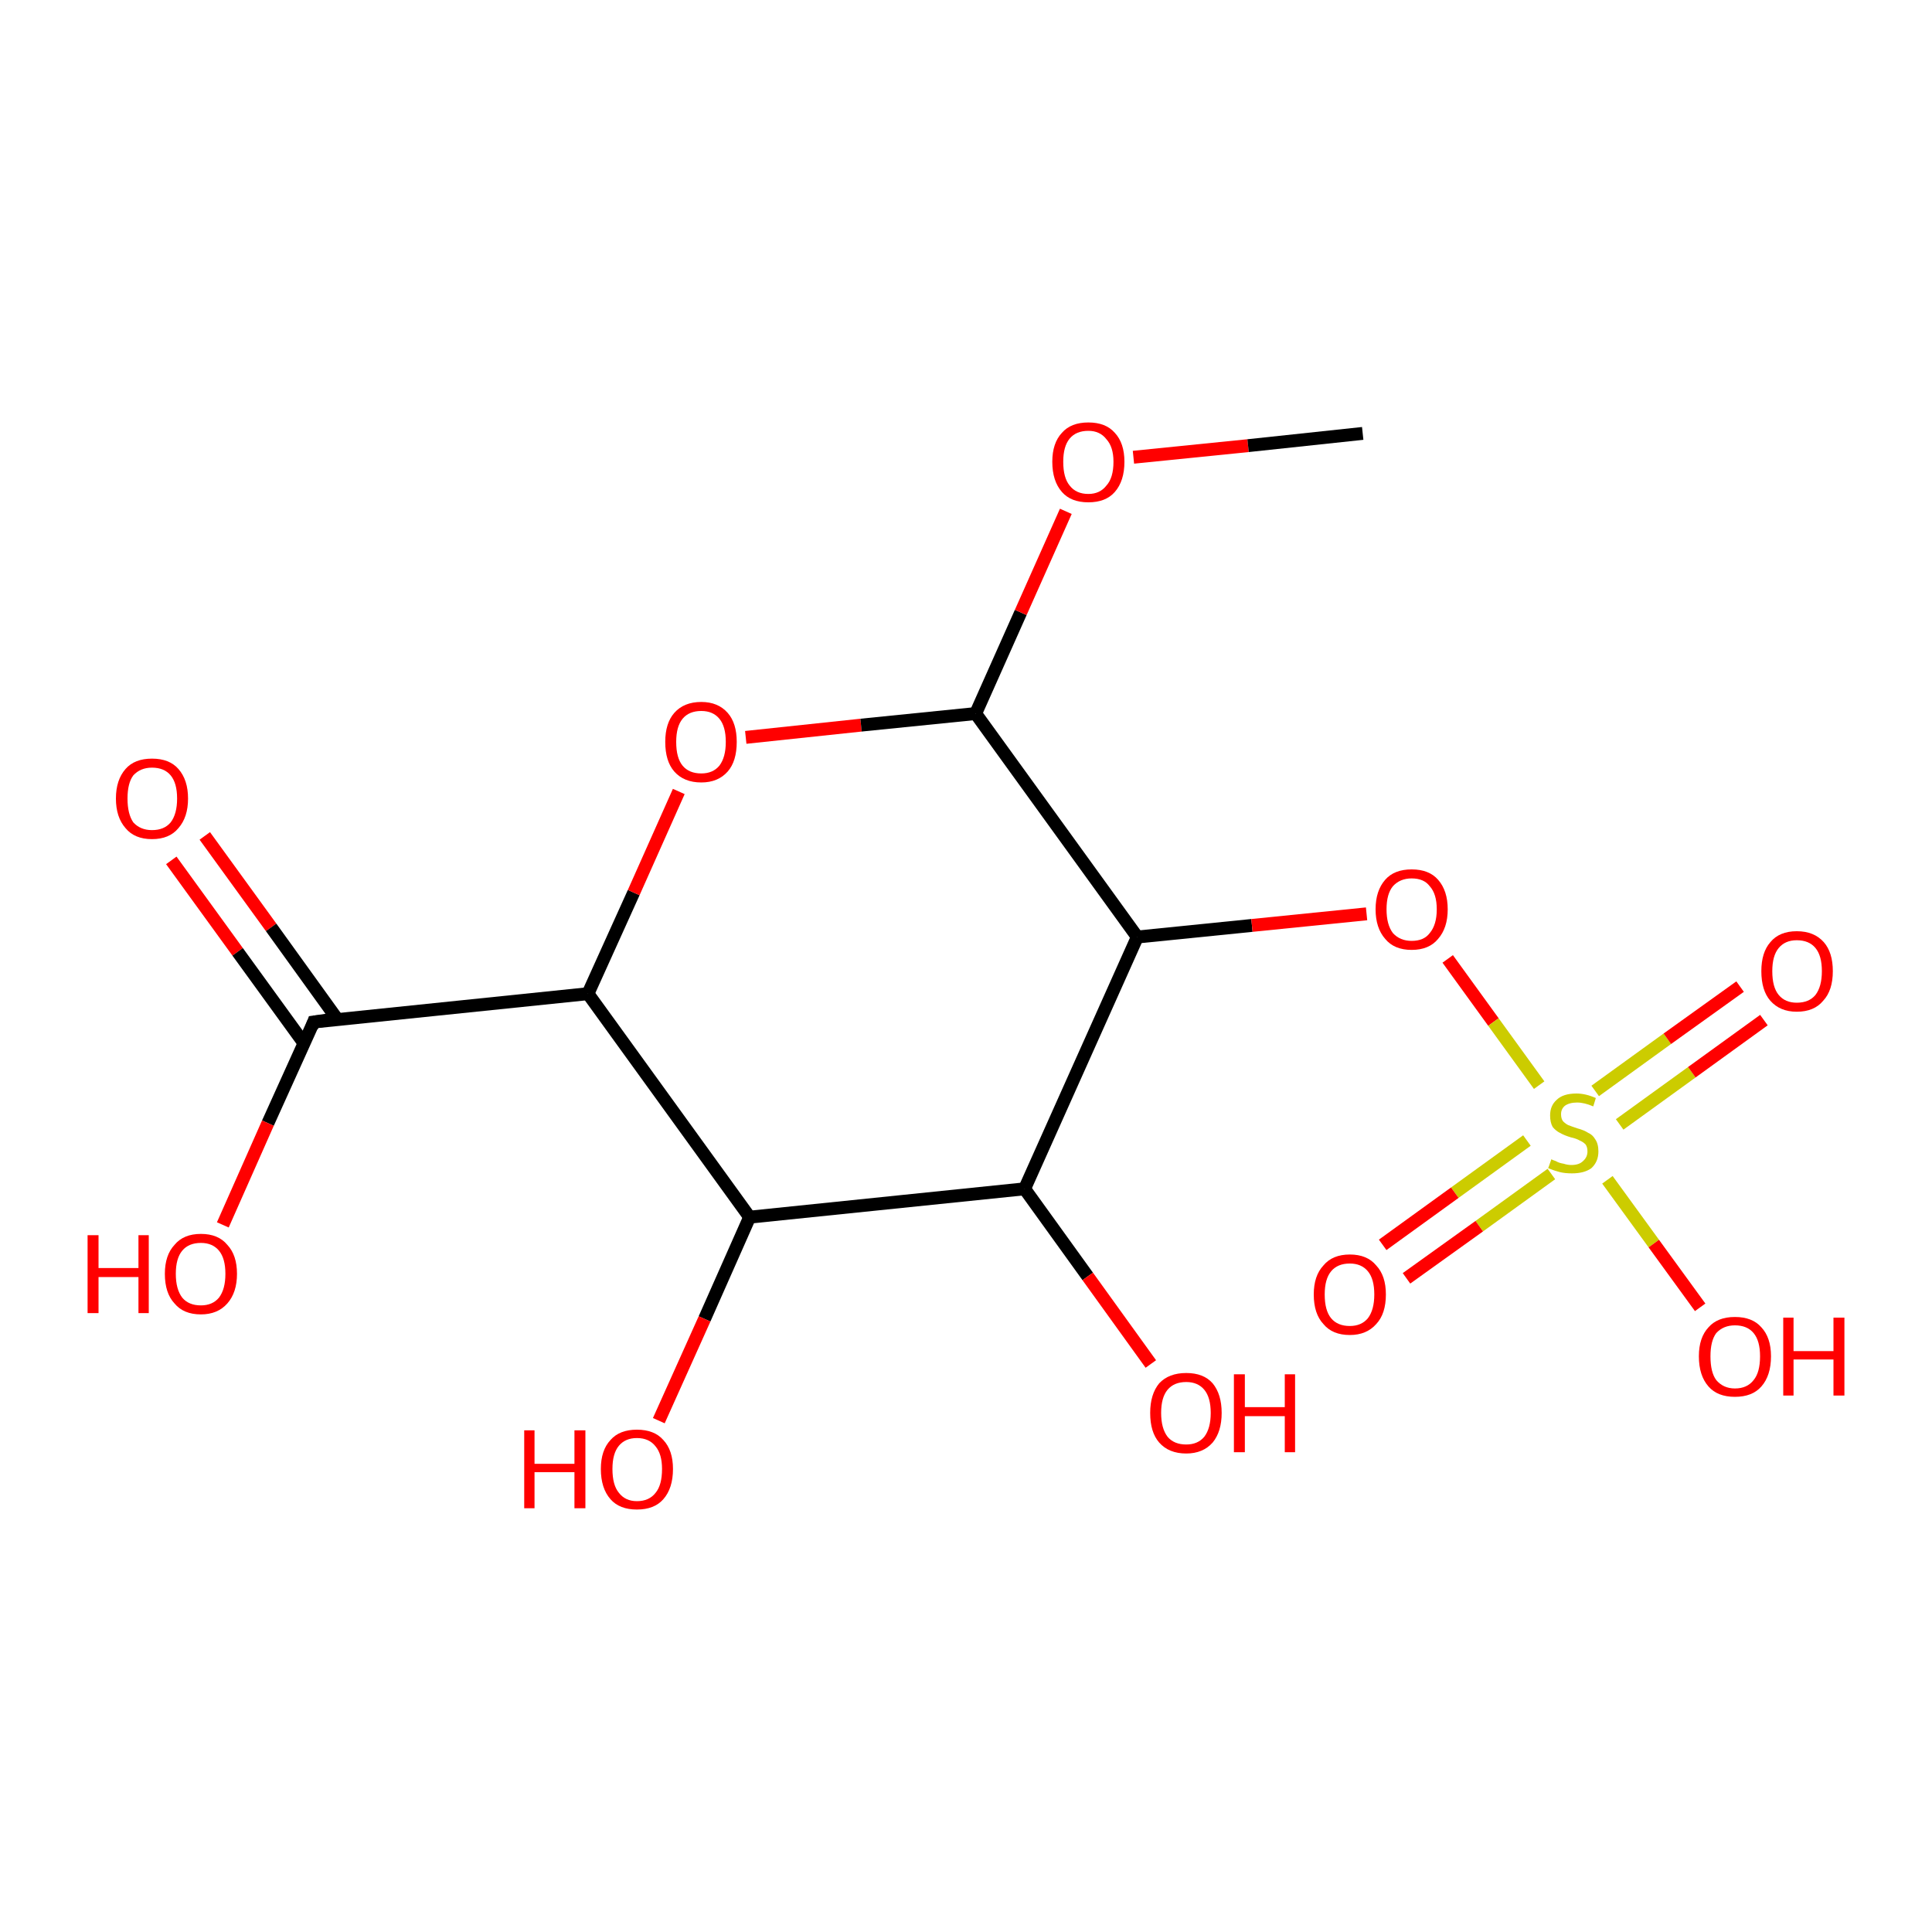 <?xml version='1.0' encoding='iso-8859-1'?>
<svg version='1.1' baseProfile='full'
              xmlns='http://www.w3.org/2000/svg'
                      xmlns:rdkit='http://www.rdkit.org/xml'
                      xmlns:xlink='http://www.w3.org/1999/xlink'
                  xml:space='preserve'
width='300px' height='300px' viewBox='0 0 300 300'>
<!-- END OF HEADER -->
<rect style='opacity:1.0;fill:#FFFFFF;stroke:none' width='300.0' height='300.0' x='0.0' y='0.0'> </rect>
<path class='bond-0 atom-0 atom-1' d='M 31.8,129.8 L 42.1,144.0' style='fill:none;fill-rule:evenodd;stroke:#FF0000;stroke-width:2.0px;stroke-linecap:butt;stroke-linejoin:miter;stroke-opacity:1' />
<path class='bond-0 atom-0 atom-1' d='M 42.1,144.0 L 52.4,158.3' style='fill:none;fill-rule:evenodd;stroke:#000000;stroke-width:2.0px;stroke-linecap:butt;stroke-linejoin:miter;stroke-opacity:1' />
<path class='bond-0 atom-0 atom-1' d='M 26.6,133.6 L 36.9,147.8' style='fill:none;fill-rule:evenodd;stroke:#FF0000;stroke-width:2.0px;stroke-linecap:butt;stroke-linejoin:miter;stroke-opacity:1' />
<path class='bond-0 atom-0 atom-1' d='M 36.9,147.8 L 47.2,162.0' style='fill:none;fill-rule:evenodd;stroke:#000000;stroke-width:2.0px;stroke-linecap:butt;stroke-linejoin:miter;stroke-opacity:1' />
<path class='bond-1 atom-1 atom-2' d='M 48.7,158.7 L 41.6,174.4' style='fill:none;fill-rule:evenodd;stroke:#000000;stroke-width:2.0px;stroke-linecap:butt;stroke-linejoin:miter;stroke-opacity:1' />
<path class='bond-1 atom-1 atom-2' d='M 41.6,174.4 L 34.6,190.2' style='fill:none;fill-rule:evenodd;stroke:#FF0000;stroke-width:2.0px;stroke-linecap:butt;stroke-linejoin:miter;stroke-opacity:1' />
<path class='bond-2 atom-1 atom-3' d='M 48.7,158.7 L 91.3,154.3' style='fill:none;fill-rule:evenodd;stroke:#000000;stroke-width:2.0px;stroke-linecap:butt;stroke-linejoin:miter;stroke-opacity:1' />
<path class='bond-3 atom-3 atom-4' d='M 91.3,154.3 L 98.4,138.6' style='fill:none;fill-rule:evenodd;stroke:#000000;stroke-width:2.0px;stroke-linecap:butt;stroke-linejoin:miter;stroke-opacity:1' />
<path class='bond-3 atom-3 atom-4' d='M 98.4,138.6 L 105.4,122.9' style='fill:none;fill-rule:evenodd;stroke:#FF0000;stroke-width:2.0px;stroke-linecap:butt;stroke-linejoin:miter;stroke-opacity:1' />
<path class='bond-4 atom-4 atom-5' d='M 115.8,114.5 L 133.7,112.6' style='fill:none;fill-rule:evenodd;stroke:#FF0000;stroke-width:2.0px;stroke-linecap:butt;stroke-linejoin:miter;stroke-opacity:1' />
<path class='bond-4 atom-4 atom-5' d='M 133.7,112.6 L 151.5,110.8' style='fill:none;fill-rule:evenodd;stroke:#000000;stroke-width:2.0px;stroke-linecap:butt;stroke-linejoin:miter;stroke-opacity:1' />
<path class='bond-5 atom-5 atom-6' d='M 151.5,110.8 L 158.5,95.1' style='fill:none;fill-rule:evenodd;stroke:#000000;stroke-width:2.0px;stroke-linecap:butt;stroke-linejoin:miter;stroke-opacity:1' />
<path class='bond-5 atom-5 atom-6' d='M 158.5,95.1 L 165.5,79.4' style='fill:none;fill-rule:evenodd;stroke:#FF0000;stroke-width:2.0px;stroke-linecap:butt;stroke-linejoin:miter;stroke-opacity:1' />
<path class='bond-6 atom-6 atom-7' d='M 176.0,71.0 L 193.8,69.2' style='fill:none;fill-rule:evenodd;stroke:#FF0000;stroke-width:2.0px;stroke-linecap:butt;stroke-linejoin:miter;stroke-opacity:1' />
<path class='bond-6 atom-6 atom-7' d='M 193.8,69.2 L 211.6,67.3' style='fill:none;fill-rule:evenodd;stroke:#000000;stroke-width:2.0px;stroke-linecap:butt;stroke-linejoin:miter;stroke-opacity:1' />
<path class='bond-7 atom-5 atom-8' d='M 151.5,110.8 L 176.6,145.5' style='fill:none;fill-rule:evenodd;stroke:#000000;stroke-width:2.0px;stroke-linecap:butt;stroke-linejoin:miter;stroke-opacity:1' />
<path class='bond-8 atom-8 atom-9' d='M 176.6,145.5 L 194.4,143.7' style='fill:none;fill-rule:evenodd;stroke:#000000;stroke-width:2.0px;stroke-linecap:butt;stroke-linejoin:miter;stroke-opacity:1' />
<path class='bond-8 atom-8 atom-9' d='M 194.4,143.7 L 212.2,141.9' style='fill:none;fill-rule:evenodd;stroke:#FF0000;stroke-width:2.0px;stroke-linecap:butt;stroke-linejoin:miter;stroke-opacity:1' />
<path class='bond-9 atom-9 atom-10' d='M 224.8,148.9 L 231.9,158.7' style='fill:none;fill-rule:evenodd;stroke:#FF0000;stroke-width:2.0px;stroke-linecap:butt;stroke-linejoin:miter;stroke-opacity:1' />
<path class='bond-9 atom-9 atom-10' d='M 231.9,158.7 L 239.0,168.5' style='fill:none;fill-rule:evenodd;stroke:#CCCC00;stroke-width:2.0px;stroke-linecap:butt;stroke-linejoin:miter;stroke-opacity:1' />
<path class='bond-10 atom-10 atom-11' d='M 251.5,174.6 L 262.7,166.5' style='fill:none;fill-rule:evenodd;stroke:#CCCC00;stroke-width:2.0px;stroke-linecap:butt;stroke-linejoin:miter;stroke-opacity:1' />
<path class='bond-10 atom-10 atom-11' d='M 262.7,166.5 L 273.9,158.4' style='fill:none;fill-rule:evenodd;stroke:#FF0000;stroke-width:2.0px;stroke-linecap:butt;stroke-linejoin:miter;stroke-opacity:1' />
<path class='bond-10 atom-10 atom-11' d='M 247.7,169.4 L 258.9,161.3' style='fill:none;fill-rule:evenodd;stroke:#CCCC00;stroke-width:2.0px;stroke-linecap:butt;stroke-linejoin:miter;stroke-opacity:1' />
<path class='bond-10 atom-10 atom-11' d='M 258.9,161.3 L 270.2,153.2' style='fill:none;fill-rule:evenodd;stroke:#FF0000;stroke-width:2.0px;stroke-linecap:butt;stroke-linejoin:miter;stroke-opacity:1' />
<path class='bond-11 atom-10 atom-12' d='M 237.1,177.1 L 225.9,185.2' style='fill:none;fill-rule:evenodd;stroke:#CCCC00;stroke-width:2.0px;stroke-linecap:butt;stroke-linejoin:miter;stroke-opacity:1' />
<path class='bond-11 atom-10 atom-12' d='M 225.9,185.2 L 214.7,193.3' style='fill:none;fill-rule:evenodd;stroke:#FF0000;stroke-width:2.0px;stroke-linecap:butt;stroke-linejoin:miter;stroke-opacity:1' />
<path class='bond-11 atom-10 atom-12' d='M 240.9,182.3 L 229.7,190.4' style='fill:none;fill-rule:evenodd;stroke:#CCCC00;stroke-width:2.0px;stroke-linecap:butt;stroke-linejoin:miter;stroke-opacity:1' />
<path class='bond-11 atom-10 atom-12' d='M 229.7,190.4 L 218.4,198.5' style='fill:none;fill-rule:evenodd;stroke:#FF0000;stroke-width:2.0px;stroke-linecap:butt;stroke-linejoin:miter;stroke-opacity:1' />
<path class='bond-12 atom-10 atom-13' d='M 249.6,183.2 L 256.8,193.1' style='fill:none;fill-rule:evenodd;stroke:#CCCC00;stroke-width:2.0px;stroke-linecap:butt;stroke-linejoin:miter;stroke-opacity:1' />
<path class='bond-12 atom-10 atom-13' d='M 256.8,193.1 L 264.0,203.0' style='fill:none;fill-rule:evenodd;stroke:#FF0000;stroke-width:2.0px;stroke-linecap:butt;stroke-linejoin:miter;stroke-opacity:1' />
<path class='bond-13 atom-8 atom-14' d='M 176.6,145.5 L 159.1,184.6' style='fill:none;fill-rule:evenodd;stroke:#000000;stroke-width:2.0px;stroke-linecap:butt;stroke-linejoin:miter;stroke-opacity:1' />
<path class='bond-14 atom-14 atom-15' d='M 159.1,184.6 L 168.9,198.2' style='fill:none;fill-rule:evenodd;stroke:#000000;stroke-width:2.0px;stroke-linecap:butt;stroke-linejoin:miter;stroke-opacity:1' />
<path class='bond-14 atom-14 atom-15' d='M 168.9,198.2 L 178.7,211.8' style='fill:none;fill-rule:evenodd;stroke:#FF0000;stroke-width:2.0px;stroke-linecap:butt;stroke-linejoin:miter;stroke-opacity:1' />
<path class='bond-15 atom-14 atom-16' d='M 159.1,184.6 L 116.4,189.0' style='fill:none;fill-rule:evenodd;stroke:#000000;stroke-width:2.0px;stroke-linecap:butt;stroke-linejoin:miter;stroke-opacity:1' />
<path class='bond-16 atom-16 atom-17' d='M 116.4,189.0 L 109.4,204.8' style='fill:none;fill-rule:evenodd;stroke:#000000;stroke-width:2.0px;stroke-linecap:butt;stroke-linejoin:miter;stroke-opacity:1' />
<path class='bond-16 atom-16 atom-17' d='M 109.4,204.8 L 102.3,220.6' style='fill:none;fill-rule:evenodd;stroke:#FF0000;stroke-width:2.0px;stroke-linecap:butt;stroke-linejoin:miter;stroke-opacity:1' />
<path class='bond-17 atom-16 atom-3' d='M 116.4,189.0 L 91.3,154.3' style='fill:none;fill-rule:evenodd;stroke:#000000;stroke-width:2.0px;stroke-linecap:butt;stroke-linejoin:miter;stroke-opacity:1' />
<path d='M 48.4,159.5 L 48.7,158.7 L 50.8,158.4' style='fill:none;stroke:#000000;stroke-width:2.0px;stroke-linecap:butt;stroke-linejoin:miter;stroke-opacity:1;' />
<path class='atom-0' d='M 18.0 124.0
Q 18.0 121.1, 19.5 119.4
Q 20.9 117.8, 23.6 117.8
Q 26.3 117.8, 27.7 119.4
Q 29.2 121.1, 29.2 124.0
Q 29.2 126.9, 27.7 128.6
Q 26.3 130.3, 23.6 130.3
Q 20.9 130.3, 19.5 128.6
Q 18.0 126.9, 18.0 124.0
M 23.6 128.9
Q 25.5 128.9, 26.5 127.7
Q 27.5 126.4, 27.5 124.0
Q 27.5 121.6, 26.5 120.4
Q 25.5 119.2, 23.6 119.2
Q 21.8 119.2, 20.7 120.4
Q 19.8 121.6, 19.8 124.0
Q 19.8 126.4, 20.7 127.7
Q 21.8 128.9, 23.6 128.9
' fill='#FF0000'/>
<path class='atom-2' d='M 13.6 191.8
L 15.3 191.8
L 15.3 196.9
L 21.5 196.9
L 21.5 191.8
L 23.1 191.8
L 23.1 203.9
L 21.5 203.9
L 21.5 198.3
L 15.3 198.3
L 15.3 203.9
L 13.6 203.9
L 13.6 191.8
' fill='#FF0000'/>
<path class='atom-2' d='M 25.6 197.8
Q 25.6 194.9, 27.1 193.3
Q 28.5 191.6, 31.2 191.6
Q 33.9 191.6, 35.3 193.3
Q 36.8 194.9, 36.8 197.8
Q 36.8 200.7, 35.3 202.4
Q 33.8 204.1, 31.2 204.1
Q 28.5 204.1, 27.1 202.4
Q 25.6 200.8, 25.6 197.8
M 31.2 202.7
Q 33.0 202.7, 34.0 201.5
Q 35.0 200.2, 35.0 197.8
Q 35.0 195.4, 34.0 194.2
Q 33.0 193.0, 31.2 193.0
Q 29.3 193.0, 28.3 194.2
Q 27.3 195.4, 27.3 197.8
Q 27.3 200.2, 28.3 201.5
Q 29.3 202.7, 31.2 202.7
' fill='#FF0000'/>
<path class='atom-4' d='M 103.3 115.2
Q 103.3 112.3, 104.7 110.7
Q 106.2 109.0, 108.9 109.0
Q 111.5 109.0, 113.0 110.7
Q 114.4 112.3, 114.4 115.2
Q 114.4 118.2, 113.0 119.8
Q 111.5 121.5, 108.9 121.5
Q 106.2 121.5, 104.7 119.8
Q 103.3 118.2, 103.3 115.2
M 108.9 120.1
Q 110.7 120.1, 111.7 118.9
Q 112.7 117.6, 112.7 115.2
Q 112.7 112.8, 111.7 111.6
Q 110.7 110.4, 108.9 110.4
Q 107.0 110.4, 106.0 111.6
Q 105.0 112.8, 105.0 115.2
Q 105.0 117.7, 106.0 118.9
Q 107.0 120.1, 108.9 120.1
' fill='#FF0000'/>
<path class='atom-6' d='M 163.4 71.7
Q 163.4 68.8, 164.9 67.2
Q 166.3 65.6, 169.0 65.6
Q 171.7 65.6, 173.1 67.2
Q 174.6 68.8, 174.6 71.7
Q 174.6 74.7, 173.1 76.4
Q 171.7 78.0, 169.0 78.0
Q 166.3 78.0, 164.9 76.4
Q 163.4 74.7, 163.4 71.7
M 169.0 76.7
Q 170.8 76.7, 171.8 75.4
Q 172.9 74.2, 172.9 71.7
Q 172.9 69.4, 171.8 68.2
Q 170.8 66.9, 169.0 66.9
Q 167.1 66.9, 166.1 68.1
Q 165.1 69.3, 165.1 71.7
Q 165.1 74.2, 166.1 75.4
Q 167.1 76.7, 169.0 76.7
' fill='#FF0000'/>
<path class='atom-9' d='M 213.6 141.2
Q 213.6 138.3, 215.1 136.6
Q 216.5 135.0, 219.2 135.0
Q 221.9 135.0, 223.3 136.6
Q 224.8 138.3, 224.8 141.2
Q 224.8 144.1, 223.3 145.8
Q 221.9 147.5, 219.2 147.5
Q 216.5 147.5, 215.1 145.8
Q 213.6 144.1, 213.6 141.2
M 219.2 146.1
Q 221.1 146.1, 222.0 144.9
Q 223.1 143.6, 223.1 141.2
Q 223.1 138.8, 222.0 137.6
Q 221.1 136.4, 219.2 136.4
Q 217.4 136.4, 216.3 137.6
Q 215.3 138.8, 215.3 141.2
Q 215.3 143.6, 216.3 144.9
Q 217.4 146.1, 219.2 146.1
' fill='#FF0000'/>
<path class='atom-10' d='M 240.9 180.0
Q 241.0 180.1, 241.6 180.3
Q 242.1 180.6, 242.8 180.7
Q 243.4 180.9, 244.0 180.9
Q 245.2 180.9, 245.8 180.3
Q 246.5 179.7, 246.5 178.8
Q 246.5 178.1, 246.2 177.7
Q 245.8 177.3, 245.3 177.1
Q 244.8 176.8, 243.9 176.6
Q 242.9 176.3, 242.2 175.9
Q 241.6 175.6, 241.1 175.0
Q 240.7 174.3, 240.7 173.2
Q 240.7 171.7, 241.7 170.8
Q 242.7 169.8, 244.8 169.8
Q 246.2 169.8, 247.8 170.5
L 247.4 171.8
Q 246.0 171.2, 244.9 171.2
Q 243.7 171.2, 243.0 171.7
Q 242.4 172.2, 242.4 173.0
Q 242.4 173.7, 242.7 174.1
Q 243.1 174.5, 243.5 174.7
Q 244.0 174.9, 244.9 175.2
Q 246.0 175.5, 246.6 175.9
Q 247.3 176.2, 247.7 176.9
Q 248.2 177.6, 248.2 178.8
Q 248.2 180.4, 247.1 181.4
Q 246.0 182.2, 244.1 182.2
Q 243.0 182.2, 242.2 182.0
Q 241.4 181.8, 240.4 181.4
L 240.9 180.0
' fill='#CCCC00'/>
<path class='atom-11' d='M 273.5 150.8
Q 273.5 147.9, 274.9 146.3
Q 276.3 144.6, 279.0 144.6
Q 281.7 144.6, 283.2 146.3
Q 284.6 147.9, 284.6 150.8
Q 284.6 153.8, 283.1 155.4
Q 281.7 157.1, 279.0 157.1
Q 276.4 157.1, 274.9 155.4
Q 273.5 153.8, 273.5 150.8
M 279.0 155.7
Q 280.9 155.7, 281.9 154.5
Q 282.9 153.2, 282.9 150.8
Q 282.9 148.4, 281.9 147.2
Q 280.9 146.0, 279.0 146.0
Q 277.2 146.0, 276.2 147.2
Q 275.2 148.4, 275.2 150.8
Q 275.2 153.3, 276.2 154.5
Q 277.2 155.7, 279.0 155.7
' fill='#FF0000'/>
<path class='atom-12' d='M 204.0 201.0
Q 204.0 198.1, 205.5 196.5
Q 206.9 194.8, 209.6 194.8
Q 212.3 194.8, 213.7 196.5
Q 215.2 198.1, 215.2 201.0
Q 215.2 204.0, 213.7 205.6
Q 212.2 207.3, 209.6 207.3
Q 206.9 207.3, 205.5 205.6
Q 204.0 204.0, 204.0 201.0
M 209.6 205.9
Q 211.4 205.9, 212.4 204.7
Q 213.4 203.4, 213.4 201.0
Q 213.4 198.6, 212.4 197.4
Q 211.4 196.2, 209.6 196.2
Q 207.7 196.2, 206.7 197.4
Q 205.7 198.6, 205.7 201.0
Q 205.7 203.5, 206.7 204.7
Q 207.7 205.9, 209.6 205.9
' fill='#FF0000'/>
<path class='atom-13' d='M 263.8 210.6
Q 263.8 207.7, 265.3 206.1
Q 266.7 204.5, 269.4 204.5
Q 272.1 204.5, 273.5 206.1
Q 275.0 207.7, 275.0 210.6
Q 275.0 213.6, 273.5 215.3
Q 272.1 216.9, 269.4 216.9
Q 266.7 216.9, 265.3 215.3
Q 263.8 213.6, 263.8 210.6
M 269.4 215.6
Q 271.3 215.6, 272.3 214.3
Q 273.3 213.1, 273.3 210.6
Q 273.3 208.2, 272.3 207.0
Q 271.3 205.8, 269.4 205.8
Q 267.6 205.8, 266.5 207.0
Q 265.6 208.2, 265.6 210.6
Q 265.6 213.1, 266.5 214.3
Q 267.6 215.6, 269.4 215.6
' fill='#FF0000'/>
<path class='atom-13' d='M 276.9 204.6
L 278.5 204.6
L 278.5 209.8
L 284.7 209.8
L 284.7 204.6
L 286.4 204.6
L 286.4 216.7
L 284.7 216.7
L 284.7 211.1
L 278.5 211.1
L 278.5 216.7
L 276.9 216.7
L 276.9 204.6
' fill='#FF0000'/>
<path class='atom-15' d='M 178.6 219.4
Q 178.6 216.5, 180.0 214.8
Q 181.5 213.2, 184.2 213.2
Q 186.9 213.2, 188.3 214.8
Q 189.7 216.5, 189.7 219.4
Q 189.7 222.3, 188.3 224.0
Q 186.8 225.7, 184.2 225.7
Q 181.5 225.7, 180.0 224.0
Q 178.6 222.4, 178.6 219.4
M 184.2 224.3
Q 186.0 224.3, 187.0 223.1
Q 188.0 221.8, 188.0 219.4
Q 188.0 217.0, 187.0 215.8
Q 186.0 214.6, 184.2 214.6
Q 182.3 214.6, 181.3 215.8
Q 180.3 217.0, 180.3 219.4
Q 180.3 221.8, 181.3 223.1
Q 182.3 224.3, 184.2 224.3
' fill='#FF0000'/>
<path class='atom-15' d='M 191.6 213.4
L 193.3 213.4
L 193.3 218.5
L 199.5 218.5
L 199.5 213.4
L 201.1 213.4
L 201.1 225.5
L 199.5 225.5
L 199.5 219.9
L 193.3 219.9
L 193.3 225.5
L 191.6 225.5
L 191.6 213.4
' fill='#FF0000'/>
<path class='atom-17' d='M 81.4 222.1
L 83.0 222.1
L 83.0 227.3
L 89.2 227.3
L 89.2 222.1
L 90.9 222.1
L 90.9 234.2
L 89.2 234.2
L 89.2 228.6
L 83.0 228.6
L 83.0 234.2
L 81.4 234.2
L 81.4 222.1
' fill='#FF0000'/>
<path class='atom-17' d='M 93.3 228.1
Q 93.3 225.2, 94.8 223.6
Q 96.2 222.0, 98.9 222.0
Q 101.6 222.0, 103.0 223.6
Q 104.5 225.2, 104.5 228.1
Q 104.5 231.1, 103.0 232.8
Q 101.6 234.4, 98.9 234.4
Q 96.2 234.4, 94.8 232.8
Q 93.3 231.1, 93.3 228.1
M 98.9 233.1
Q 100.8 233.1, 101.8 231.8
Q 102.8 230.6, 102.8 228.1
Q 102.8 225.8, 101.8 224.6
Q 100.8 223.3, 98.9 223.3
Q 97.1 223.3, 96.1 224.5
Q 95.1 225.7, 95.1 228.1
Q 95.1 230.6, 96.1 231.8
Q 97.1 233.1, 98.9 233.1
' fill='#FF0000'/>
</svg>
